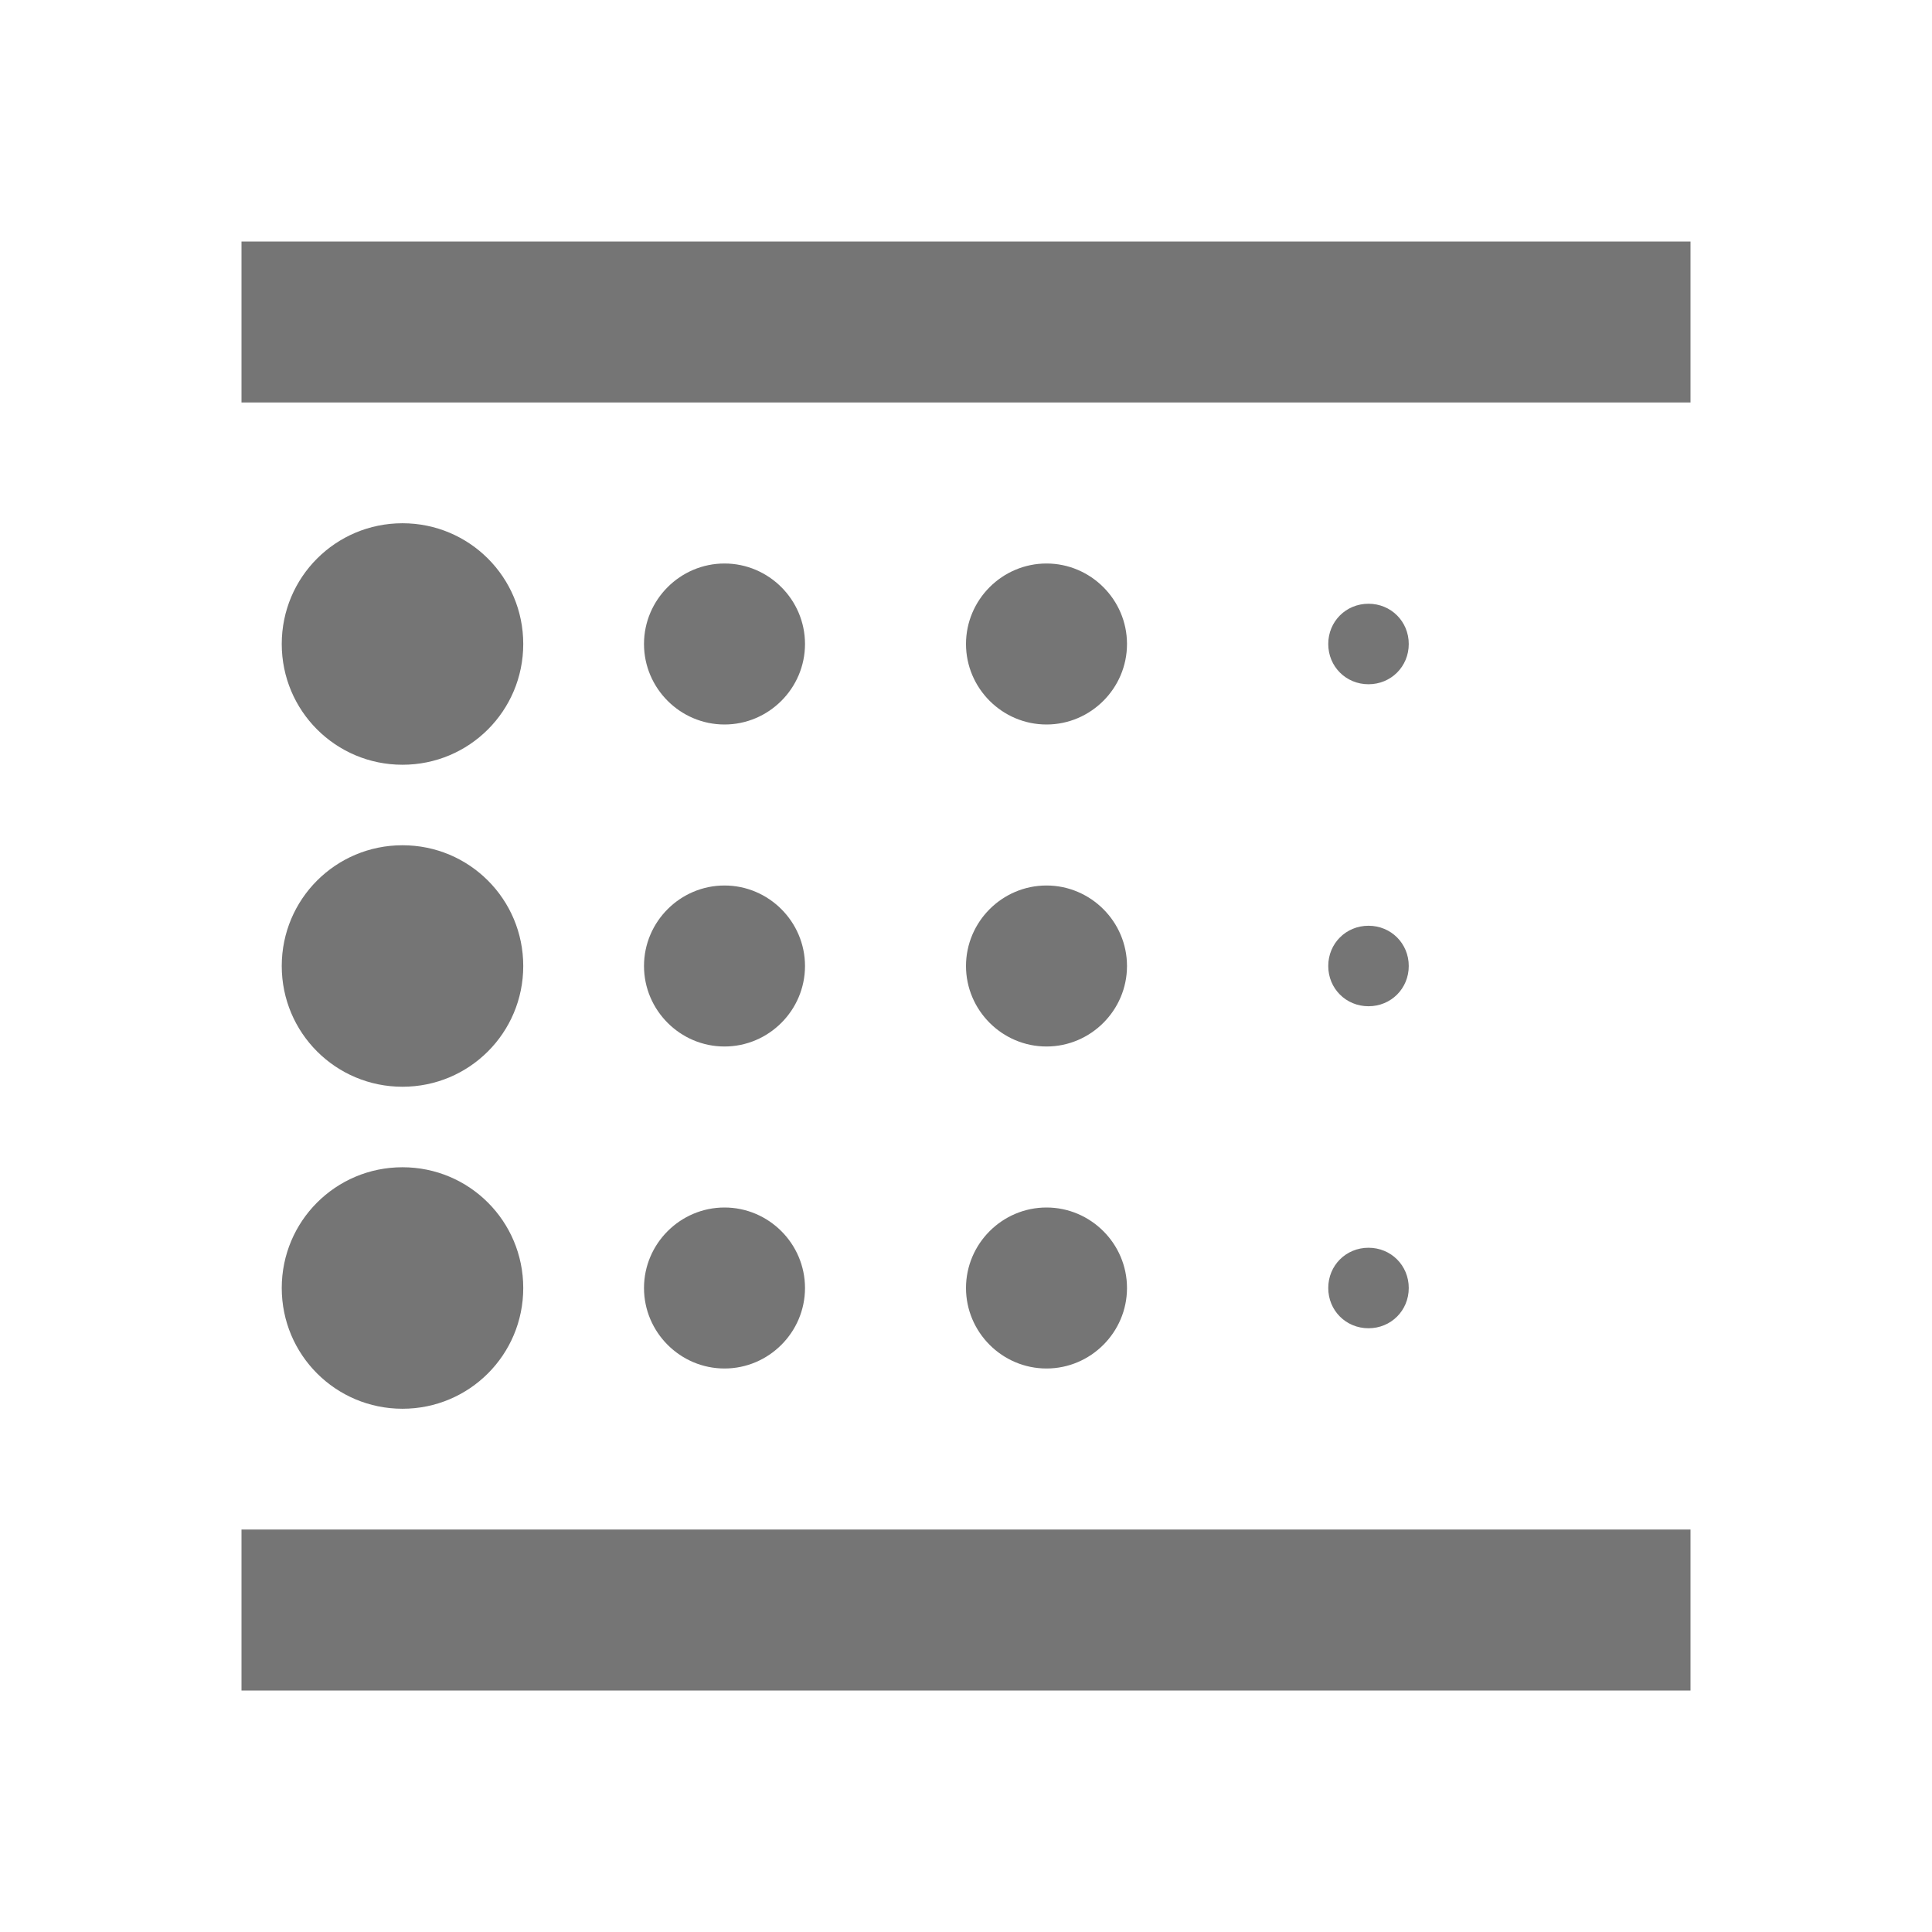 <svg width="24" height="24" viewBox="0 0 24 24" fill="none" xmlns="http://www.w3.org/2000/svg">
<g id="blur_linear_24px">
<path id="icon/image/blur_linear_24px" fill-rule="evenodd" clip-rule="evenodd" d="M3 3V5H21V3H3ZM5 9.5C5.83 9.5 6.5 8.83 6.5 8C6.5 7.17 5.83 6.5 5 6.5C4.17 6.5 3.5 7.17 3.5 8C3.5 8.83 4.17 9.5 5 9.5ZM9 9C9.55 9 10 8.55 10 8C10 7.45 9.55 7 9 7C8.45 7 8 7.45 8 8C8 8.55 8.45 9 9 9ZM10 12C10 12.55 9.55 13 9 13C8.45 13 8 12.55 8 12C8 11.45 8.45 11 9 11C9.55 11 10 11.45 10 12ZM6.5 16C6.5 16.83 5.83 17.5 5 17.5C4.17 17.5 3.5 16.83 3.5 16C3.5 15.17 4.17 14.5 5 14.5C5.83 14.5 6.5 15.17 6.5 16ZM21 19V21H3V19H21ZM6.5 12C6.5 12.83 5.83 13.5 5 13.5C4.17 13.5 3.5 12.83 3.5 12C3.5 11.17 4.17 10.5 5 10.5C5.83 10.5 6.5 11.17 6.5 12ZM9 17C9.55 17 10 16.55 10 16C10 15.45 9.55 15 9 15C8.45 15 8 15.45 8 16C8 16.55 8.45 17 9 17ZM17.5 16C17.5 16.28 17.28 16.5 17 16.5C16.72 16.5 16.5 16.28 16.5 16C16.5 15.72 16.72 15.5 17 15.5C17.28 15.5 17.5 15.72 17.5 16ZM17.5 8C17.5 8.28 17.28 8.5 17 8.5C16.72 8.5 16.5 8.28 16.5 8C16.5 7.72 16.72 7.5 17 7.5C17.28 7.5 17.5 7.72 17.5 8ZM17 12.5C17.28 12.5 17.5 12.28 17.5 12C17.5 11.72 17.28 11.5 17 11.5C16.72 11.5 16.5 11.72 16.5 12C16.5 12.28 16.72 12.5 17 12.5ZM14 8C14 8.55 13.55 9 13 9C12.45 9 12 8.55 12 8C12 7.45 12.45 7 13 7C13.55 7 14 7.45 14 8ZM13 13C13.55 13 14 12.55 14 12C14 11.45 13.55 11 13 11C12.45 11 12 11.45 12 12C12 12.55 12.45 13 13 13ZM14 16C14 16.55 13.55 17 13 17C12.45 17 12 16.55 12 16C12 15.45 12.45 15 13 15C13.55 15 14 15.45 14 16Z" fill="black" fill-opacity="0.54"/>
</g>
</svg>
